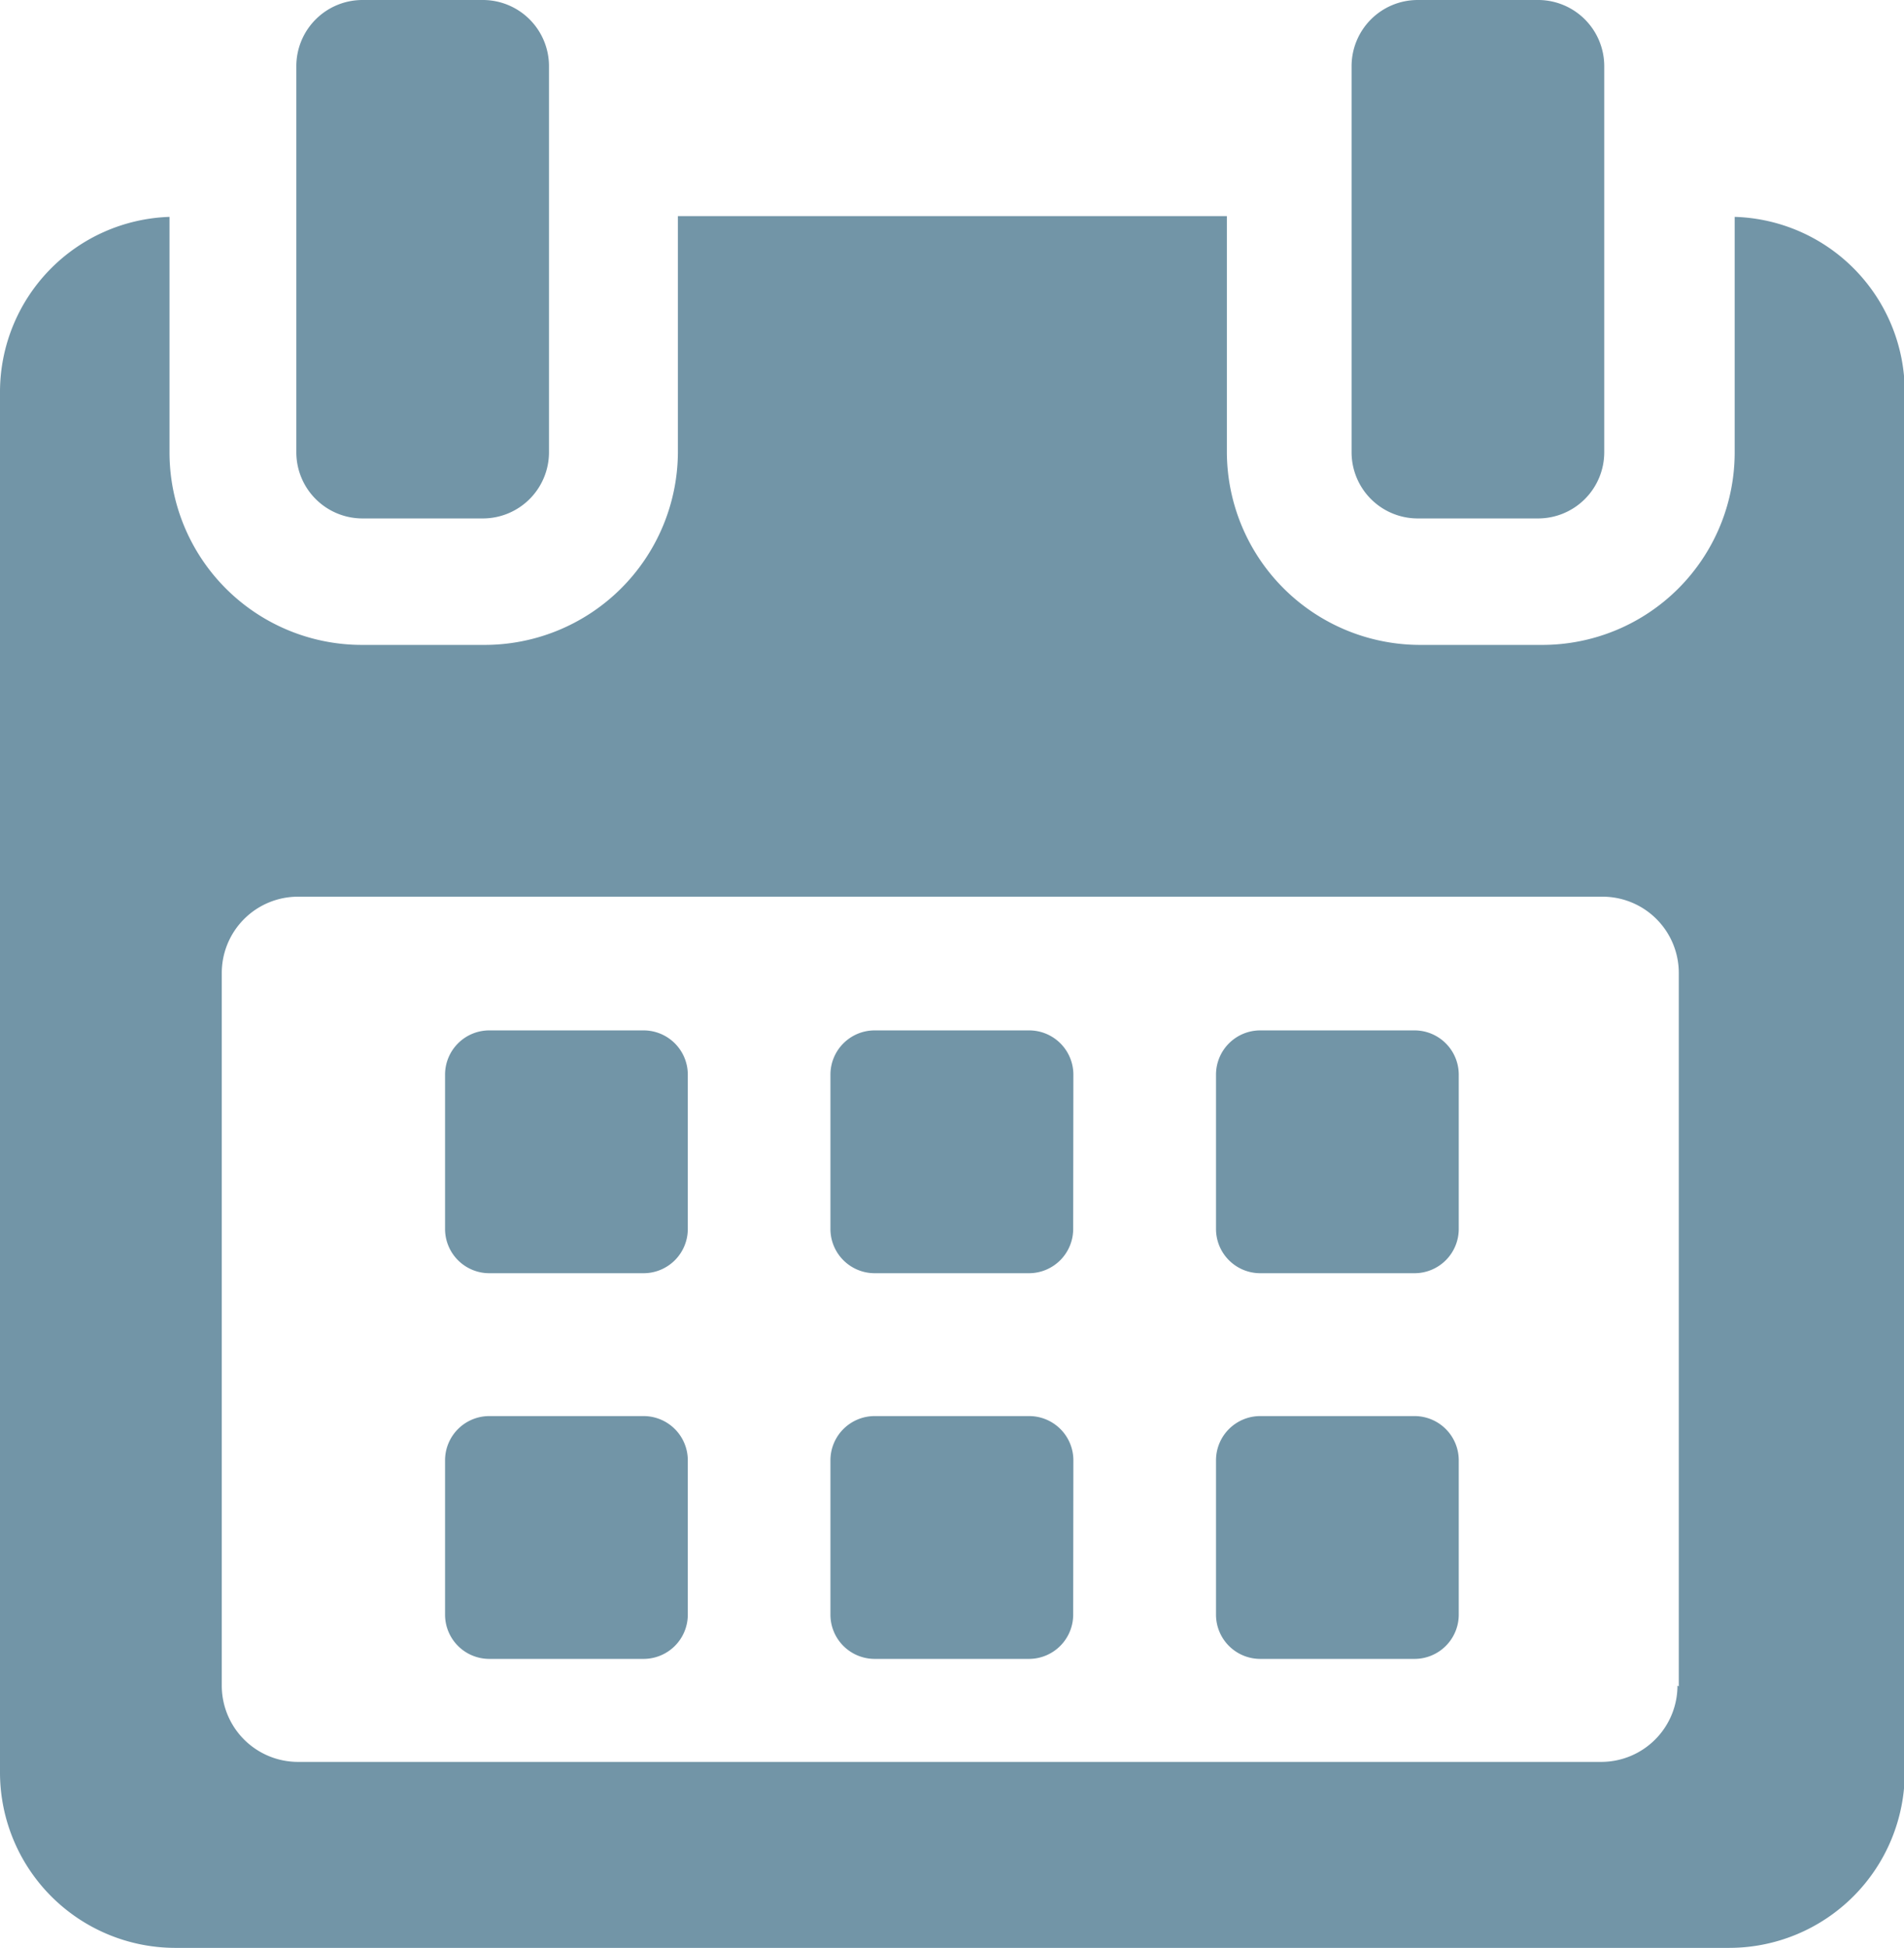 <svg xmlns="http://www.w3.org/2000/svg" width="9.985" height="10.212" viewBox="0 0 9.985 10.212">
  <g id="calendar" transform="translate(-5.411)">
    <g id="Group_16178" data-name="Group 16178" transform="translate(5.411)">
      <path id="Path_1974" data-name="Path 1974" d="M118.307,258.474a.232.232,0,0,0-.232-.232h-.809a.232.232,0,0,0-.232.232v.809a.232.232,0,0,0,.232.232h.809a.232.232,0,0,0,.232-.232v-.809Z" transform="translate(-114.7 -252.84)" fill="#7295a7"/>
      <path id="Path_1975" data-name="Path 1975" d="M214.942,258.474a.232.232,0,0,0-.232-.232H213.9a.232.232,0,0,0-.232.232v.809a.232.232,0,0,0,.232.232h.809a.232.232,0,0,0,.232-.232Z" transform="translate(-209.313 -252.84)" fill="#7295a7"/>
      <path id="Path_1976" data-name="Path 1976" d="M311.57,258.474a.232.232,0,0,0-.232-.232h-.809a.232.232,0,0,0-.232.232v.809a.232.232,0,0,0,.232.232h.809a.232.232,0,0,0,.232-.232Z" transform="translate(-303.92 -252.84)" fill="#7295a7"/>
      <path id="Path_1977" data-name="Path 1977" d="M118.307,355.107a.232.232,0,0,0-.232-.232h-.809a.232.232,0,0,0-.232.232v.809a.232.232,0,0,0,.232.232h.809a.232.232,0,0,0,.232-.232v-.809Z" transform="translate(-114.7 -347.451)" fill="#7295a7"/>
      <path id="Path_1978" data-name="Path 1978" d="M214.942,355.107a.232.232,0,0,0-.232-.232H213.9a.232.232,0,0,0-.232.232v.809a.232.232,0,0,0,.232.232h.809a.232.232,0,0,0,.232-.232Z" transform="translate(-209.313 -347.451)" fill="#7295a7"/>
      <path id="Path_1979" data-name="Path 1979" d="M311.57,355.107a.232.232,0,0,0-.232-.232h-.809a.232.232,0,0,0-.232.232v.809a.232.232,0,0,0,.232.232h.809a.232.232,0,0,0,.232-.232v-.809Z" transform="translate(-303.92 -347.451)" fill="#7295a7"/>
      <path id="Path_1980" data-name="Path 1980" d="M14.508,54.146v1.235A1.009,1.009,0,0,1,13.5,56.39h-.638a1.014,1.014,0,0,1-1.017-1.008v-1.24H8.966v1.24A1.014,1.014,0,0,1,7.949,56.39H7.311A1.009,1.009,0,0,1,6.3,55.382V54.146a.919.919,0,0,0-.889.915V62.3a.92.92,0,0,0,.915.921h8.155A.921.921,0,0,0,15.4,62.3V55.061A.919.919,0,0,0,14.508,54.146Zm-.3,7.7a.4.4,0,0,1-.4.4H6.974a.4.4,0,0,1-.4-.4V58.11a.4.4,0,0,1,.4-.4h6.841a.4.4,0,0,1,.4.4V61.85Z" transform="translate(-5.411 -53.009)" fill="#7295a7"/>
      <path id="Path_1981" data-name="Path 1981" d="M79.9,2.718h.631a.347.347,0,0,0,.347-.347V.347A.347.347,0,0,0,80.528,0H79.9a.347.347,0,0,0-.347.347V2.372A.347.347,0,0,0,79.9,2.718Z" transform="translate(-77.999)" fill="#7295a7"/>
      <path id="Path_1982" data-name="Path 1982" d="M344.8,2.718h.631a.347.347,0,0,0,.347-.347V.347A.347.347,0,0,0,345.436,0H344.8a.347.347,0,0,0-.347.347V2.372A.347.347,0,0,0,344.8,2.718Z" transform="translate(-337.365)" fill="#7295a7"/>
    </g>
  </g>
</svg>
